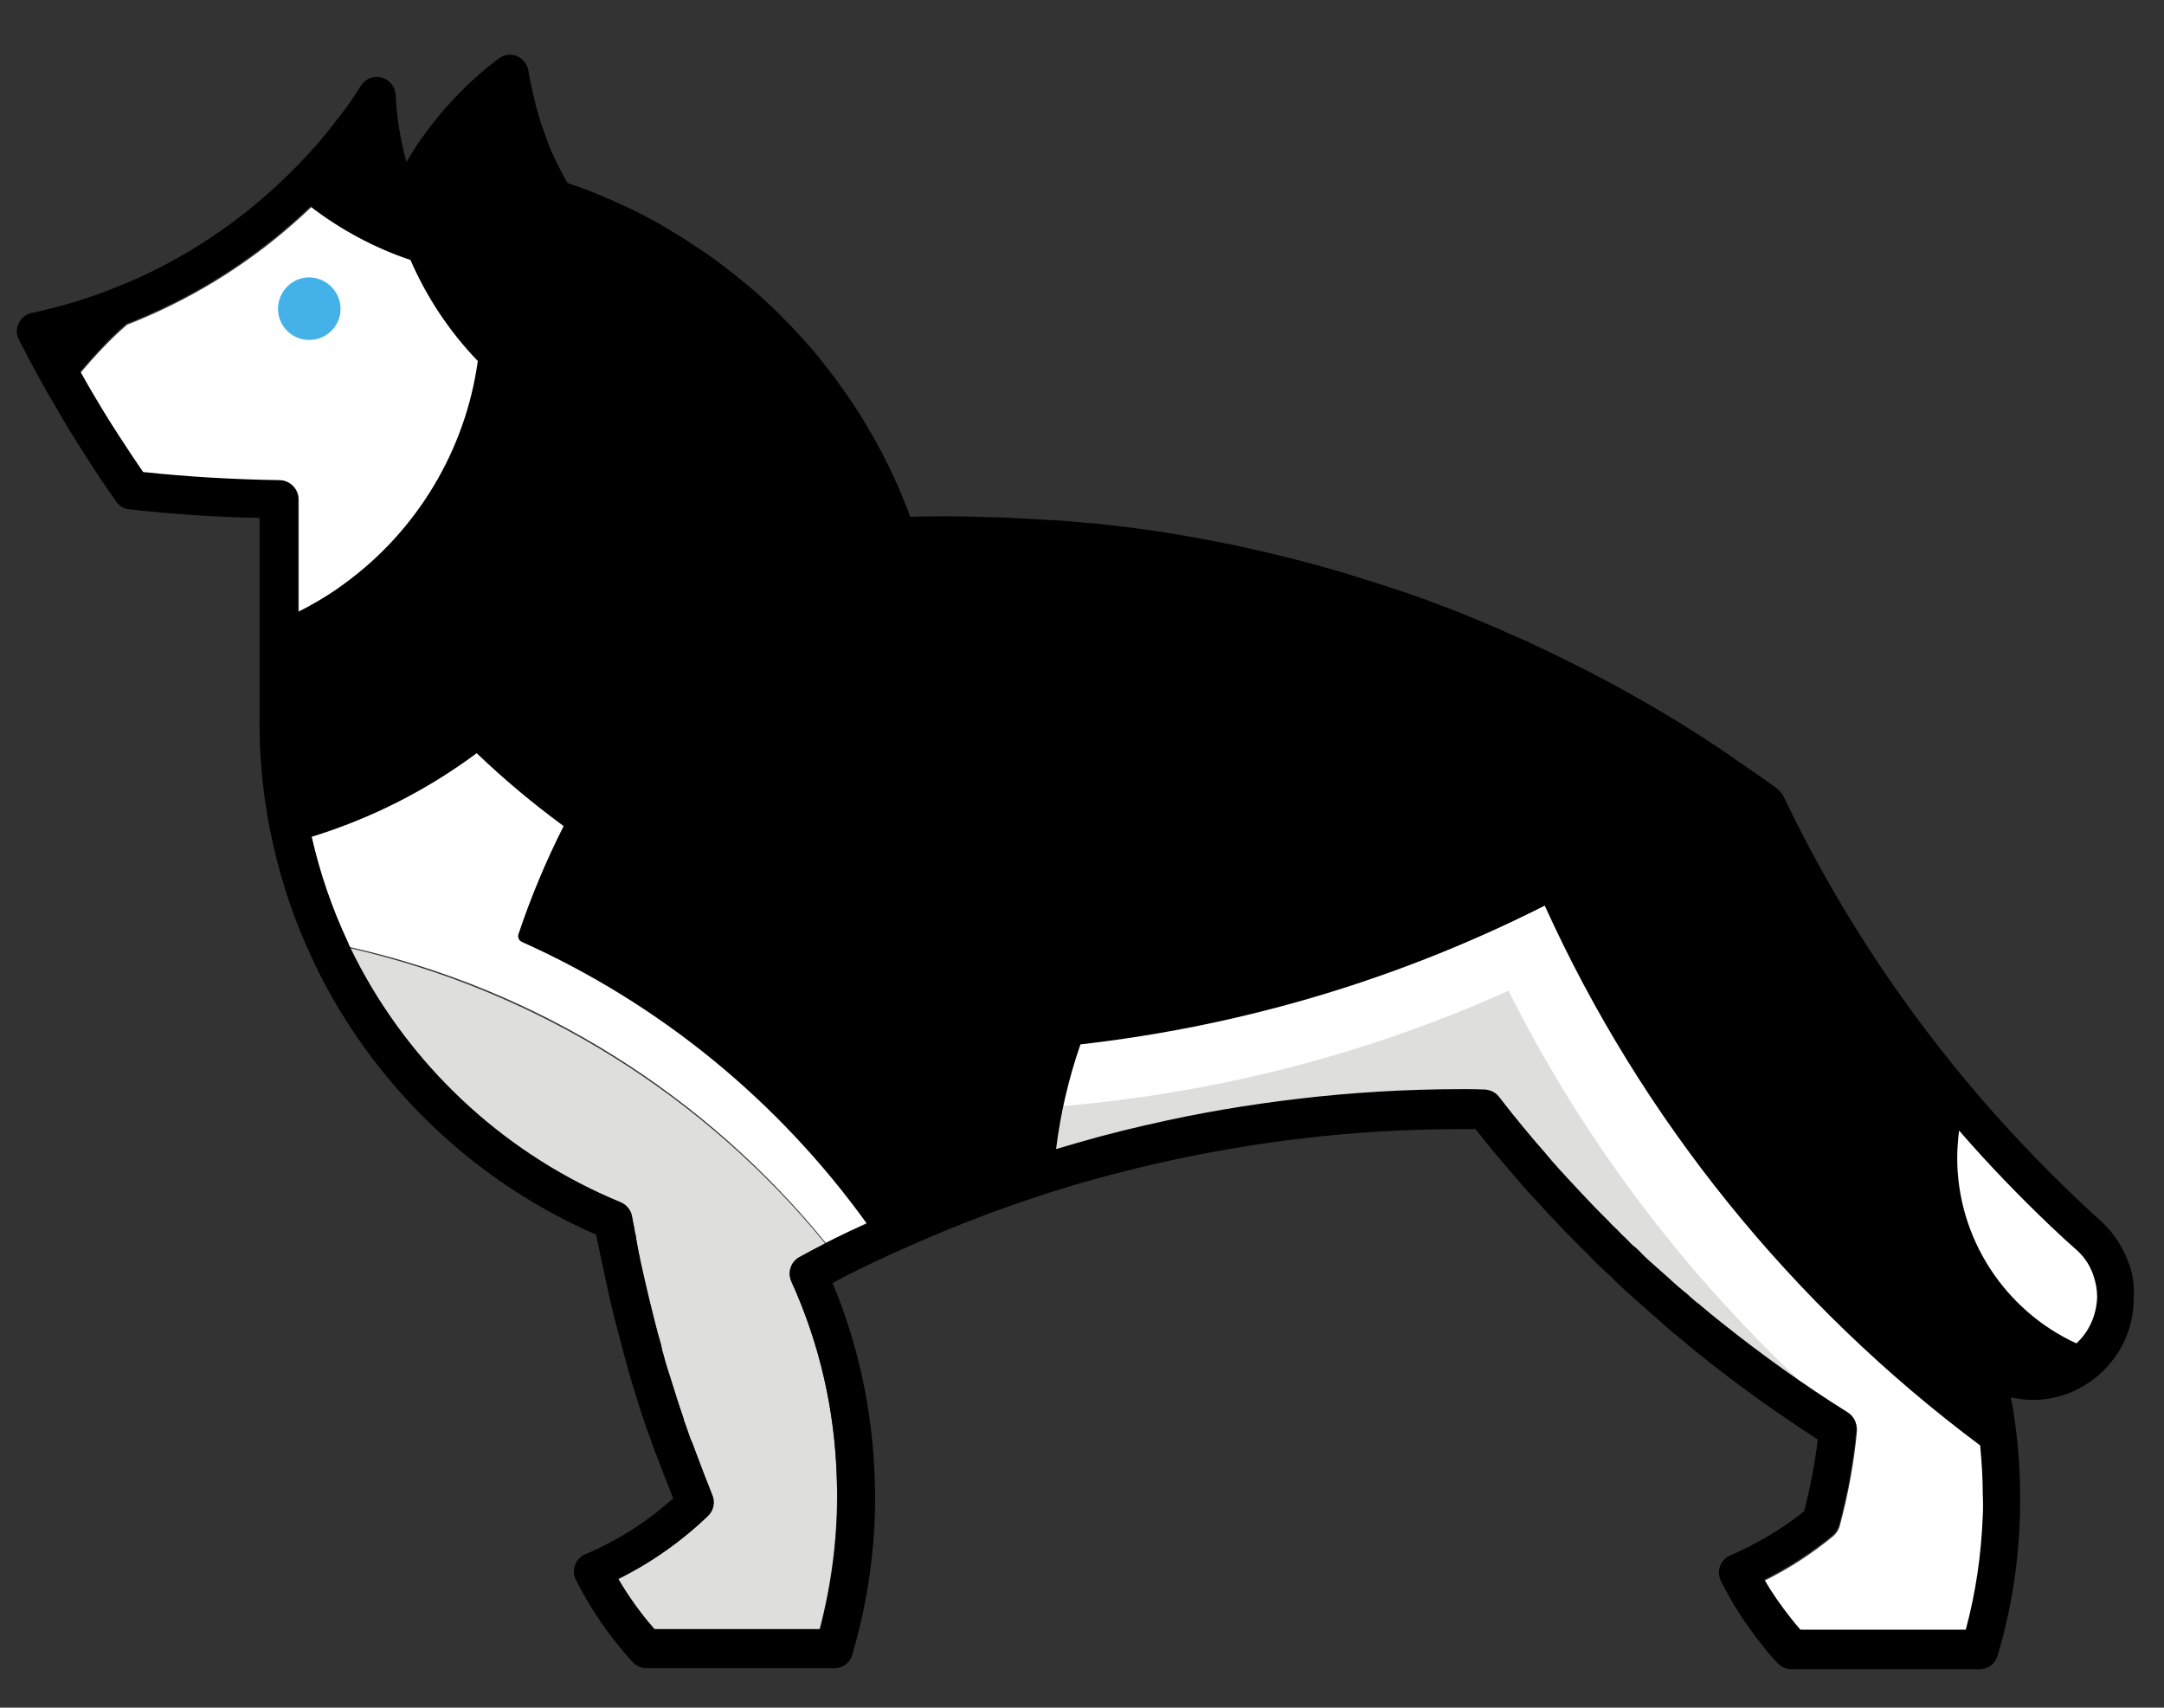 <?xml version="1.0" encoding="utf-8"?>
<svg version="1.1" id="Ebene_1" x="0px" y="0px" viewBox="217.949 142.628 584.936 461.539" style="enable-background:new 0 0 1000 1000;" xmlns="http://www.w3.org/2000/svg">
  <rect x="217.949" y="142.628" width="584.936" height="461.539" fill="#333333" stroke="none"/>
  <style type="text/css">
	.st0{fill:#44B2E8;}
	.st1{fill:#FFFFFF;}
	.st2{fill:none;}
	.st3{fill:#DEDEDD;}
</style>
  <path class="st1" d="M441.2,478.6c4.1-2.1,8.2-4.1,12.7-6.2c9.1-4.2,18.4-8.1,27.8-11.6l3.7-1.3c2.8-1,5.6-2,8.4-2.9 c1.8-0.6,3.5-1.2,5.3-1.7l3-0.9c0.1,0,0.2-0.1,0.3-0.1c4-1.3,8.2-2.5,12.7-3.7c4.1-1.1,8.5-2.2,12.9-3.2c0.1,0,0.3-0.1,0.5-0.1 c13.3-3.1,27-5.4,40.6-7c14.4-1.7,29.3-2.6,44.3-2.6c2.1,0,4.1,0,6.1,0.1c1.4,0,2.8,0.7,3.7,1.8l0.4,0.5c0,0.1,0.3,0.3,0.3,0.4 c3.7,4.7,7.7,9.5,11.8,14.3c1.3,1.5,2.6,3,3.8,4.4l2.2,2.4c1.4,1.5,2.7,3,4.1,4.4c1.6,1.7,3.1,3.3,4.7,4.9c0.7,0.7,1.4,1.4,2,2 l0.3,0.3c0.8,0.8,1.7,1.7,2.5,2.5c0.8,0.8,1.4,1.5,2.1,2.1l0.4,0.4c0.2,0.2,0.4,0.4,0.6,0.6c0.4,0.4,0.7,0.7,1.1,1.1l0.5,0.4 c0.4,0.4,0.7,0.7,1.1,1c1.5,1.4,2.7,2.6,4,3.8c1.2,1.1,2.3,2.1,3.5,3.1c1.8,1.6,3.4,3,5,4.4c0.1,0.1,0.2,0.2,0.3,0.2 c0.4,0.4,0.8,0.7,1.2,1.1l0.6,0.5c0.5,0.4,0.9,0.8,1.3,1.1c0.1,0.1,0.2,0.1,0.3,0.2c2.2,1.9,4.4,3.7,6.7,5.5 c10.8,8.6,22,16.6,33.5,23.8c1.6,1,2.5,2.9,2.4,4.8c-0.8,8.6-2.4,17.3-4.7,25.8c-0.3,1-0.9,1.9-1.7,2.6v0c-5.7,4.7-12,8.8-18.5,12 c2.1,3.7,4.6,7.2,7.3,10.6c0.8,1,1.6,2,2.5,3h44.7c2.7-10,4.2-20.3,4.6-30.8c0.1-1.8,0.1-3.6,0.1-5.4c0-11.7-1.4-23.3-4.3-34.5 c0,0,0,0,0,0c-0.6-2.3-1.2-4.6-2-7c-2-1.6-3.8-2.9-5.4-4.3c-1-0.8-2-1.7-3.1-2.6c-13.1-11.6-23.9-25-32.3-40 c-0.2-0.3-0.4-0.6-0.5-0.9c-4.6-8.3-8.4-17.2-11.3-26.2c-2.2-6.7-3.8-13.6-5-20.6c-0.5-2.7-0.9-5.3-1.1-7.8c-0.7-5.7-1-11.7-1-17.7 c0-7.8,0.6-15.5,1.8-23.1c-1.6-1.2-3.2-2.3-4.8-3.4c-1.8-1.3-3.6-2.5-5.4-3.7c-8.5-5.7-17.2-11.1-25.9-16l-1.1-0.6 c-2.6-1.5-5.2-2.8-7.8-4.2c-2.6-1.4-5.3-2.7-7.9-4c-0.8-0.4-1.6-0.8-2.4-1.1c-0.1,0-0.2-0.1-0.3-0.2c-1.8-0.9-3.6-1.8-5.4-2.6 c-1.3-0.7-2.5-1.2-3.7-1.7c-1-0.5-1.9-0.9-2.8-1.2c-0.1-0.1-0.3-0.1-0.4-0.2c-1.7-0.8-3.3-1.5-5-2.2c-2.5-1-4.9-2.1-7.4-3 c-2.1-0.9-4.1-1.6-6.2-2.4c-0.7-0.3-1.2-0.5-1.7-0.6c-2.2-0.8-4.1-1.5-6.1-2.2c-0.7-0.3-1.3-0.5-1.8-0.6c-2.1-0.7-4.2-1.4-6.3-2.1 c-2.8-0.9-5.6-1.8-8.4-2.6c-9.9-3-20.2-5.6-30.6-7.7c-0.1,0-0.2,0-0.2,0c-2.5-0.5-5.1-1-7.6-1.4c-2.3-0.4-4.5-0.8-6.7-1.2 c-6.1-1-12.1-1.8-17.9-2.5c-2.3-0.3-4.6-0.5-6.9-0.7c-2.6-0.2-5.1-0.5-7.5-0.6c-0.1,0-0.4,0-0.4,0l-1.6-0.1 c-4.8-0.3-9.6-0.6-14.5-0.7c-3.7-0.1-7.4-0.2-11-0.2c-5.1,0-9.4,0.1-13.4,0.3c-2.2,0.1-4.3-1.3-5-3.5c-2.3-6.9-5.3-13.8-8.8-20.3 c-3-5.6-6.4-11-10-16.1c-0.4-0.6-0.6-0.9-0.8-1.2c-0.5-0.7-0.9-1.2-1.3-1.7c-0.1-0.1-0.1-0.2-0.2-0.3c-0.9-1.3-1.9-2.5-2.9-3.7 c-1.1-1.3-2.2-2.6-3.2-3.8c-1.1-1.3-2.2-2.5-3.5-3.8l-0.2-0.2c0,0-0.2-0.2-0.2-0.3c-0.4-0.5-0.9-0.9-1.3-1.4 c-1.2-1.3-2.4-2.5-3.6-3.6c-1.4-1.4-2.9-2.6-4.3-3.9c-1-0.9-2-1.7-3.1-2.6c-1.1-0.9-1.9-1.6-2.8-2.2c-1.6-1.3-3-2.3-4.5-3.4 c-1.8-1.3-3.5-2.5-5.3-3.6c-1.2-0.8-2.4-1.6-3.6-2.3c-1.1-0.7-2.3-1.4-3.6-2.1c-1.7-1-3.5-2-5.3-2.9c-1.8-0.9-3.5-1.8-5.4-2.7 c-4.9-2.3-10.1-4.4-15.4-6.1c-1.2-0.4-2.2-1.2-2.8-2.3l-0.4-0.7c-0.1-0.1-0.1-0.2-0.2-0.3c0,0-0.1-0.1-0.1-0.2 c-0.8-1.3-1.5-2.5-2-3.6c-0.2-0.3-0.4-0.7-0.6-1.1c-0.6-1.1-1.1-2.2-1.6-3.3c-0.8-1.7-1.7-3.6-2.4-5.5c-0.4-1-0.8-2-1.2-3 c-0.7-1.8-1.3-3.7-1.8-5.5c-0.3-0.9-0.6-2.1-0.9-3.3c0-0.1-0.1-0.2-0.1-0.3c0,0,0,0,0,0l-0.7,0.6c-0.5,0.5-1.1,1.1-1.6,1.6 c-1.4,1.4-2.7,2.7-4.2,4.5c-0.8,0.8-1.4,1.7-2.1,2.5c-0.1,0.2-0.2,0.3-0.4,0.5c-0.7,0.8-1.3,1.6-1.9,2.4c-0.5,0.6-0.9,1.2-1.2,1.8 c-0.7,0.9-1.2,1.7-1.7,2.5c-0.8,1.2-1.5,2.3-2.1,3.5c-1.8,3.1-3.4,6.3-4.8,9.5c-0.8,1.9-2.6,3.1-4.7,3.1h0c-2,0-3.9-1.2-4.7-3.1 c-1.5-3.6-2.8-7.3-3.8-11c-0.8-2.7-1.5-5.4-2-8.2c-3.2,4-6.6,8-10.2,11.8c-3.2,3.3-6.2,6.2-9.2,8.8c-13.3,11.7-28.5,20.9-44.9,27.3 c-4.5,3.8-9.4,9.2-12.5,12.9c0.9,1.6,1.8,3.1,2.6,4.6c2.3,4,4.8,8.1,8,13c2.1,3.2,4.2,6.5,6.4,9.6c12.2,1.3,24.5,2,36.8,2 c2.8,0,5.1,2.3,5.1,5.1v56c0,0.2,0,0.5,0,0.7c0,1.2,0,2.4,0,3.5c0,6.7,0.5,13.4,1.4,19.8c0.3,2.2,0.7,4.4,1.1,6.6 c0.3,1.6,0.7,3.2,1,4.9c2.2,9.8,5.5,19.3,9.8,28.3c0.2,0.5,0.4,0.8,0.5,1.2C363.8,410.1,408.9,438.9,441.2,478.6z"/>
  <path class="st0" d="M310,226.1c0,4.7-3.8,8.4-8.5,8.4c-4.7,0-8.4-3.8-8.4-8.4c0-4.7,3.8-8.5,8.4-8.5 C306.1,217.6,310,221.4,310,226.1z"/>
  <g>
    <path class="st3" d="M625.7,410.4c-39.8,17.9-83.2,28.9-128.9,31.8v13.3c0.8-0.2,1.5-0.5,2.3-0.7l3-0.9c0.1,0,0.2-0.1,0.3-0.1 c4-1.3,8.2-2.5,12.7-3.7c4.1-1.1,8.5-2.2,12.9-3.2c0.1,0,0.3-0.1,0.5-0.1c13.3-3.1,27-5.4,40.6-7c14.4-1.7,29.3-2.6,44.3-2.6 c2.1,0,4.1,0,6.1,0.1c1.4,0,2.8,0.7,3.7,1.8l0.4,0.5c0,0.1,0.3,0.3,0.3,0.4c3.7,4.7,7.7,9.5,11.8,14.3c1.3,1.5,2.6,3,3.8,4.4 l2.2,2.4c1.4,1.5,2.7,3,4.1,4.4c1.6,1.7,3.1,3.3,4.7,4.9c0.7,0.7,1.4,1.4,2,2l0.3,0.3c0.8,0.8,1.7,1.7,2.5,2.5 c0.8,0.8,1.4,1.5,2.1,2.1l0.4,0.4c0.2,0.2,0.4,0.4,0.6,0.6c0.4,0.4,0.7,0.7,1.1,1.1l0.5,0.4c0.4,0.4,0.7,0.7,1.1,1 c1.5,1.4,2.7,2.6,4,3.8c1.2,1.1,2.3,2.1,3.5,3.1c1.8,1.6,3.4,3,5,4.4c0.1,0.1,0.2,0.2,0.3,0.2c0.4,0.4,0.8,0.7,1.2,1.1l0.6,0.5 c0.5,0.4,0.9,0.8,1.3,1.1c0.1,0.1,0.2,0.1,0.3,0.2c2.2,1.9,4.4,3.7,6.7,5.5c6.7,5.3,13.5,10.4,20.5,15.2 C672.4,485.7,645.6,450.1,625.7,410.4z"/>
    <path class="st3" d="M431.9,488.9c-1.1-2.4-0.2-5.3,2.2-6.5c2-1.1,4-2.1,6-3.2l0.9-0.5c-32.2-39.4-77.1-68-128.4-79.8 c14.2,29.1,38.1,52.5,67.3,66.1c1.9,0.9,3.8,1.7,5.7,2.5c1.6,0.7,2.8,2.1,3.1,3.8c0.2,0.9,0.3,1.7,0.5,2.6c0,0.2,0.1,0.3,0.1,0.5 c0.1,0.7,0.2,1.3,0.4,2c0,0.2,0.1,0.3,0.1,0.5c0,0.1,0,0.1,0,0.2c0.3,1.6,0.6,3.2,0.9,4.8l0.4,2c0.3,1.3,0.6,2.7,0.9,4 c0.9,4.1,1.9,8.1,2.9,12c0.5,2,1,3.9,1.6,5.9l0.2,0.9c0.1,0.5,0.3,1,0.4,1.6c0.4,1.5,0.8,2.8,1.2,4.2l0.9,2.8 c1.1,3.6,2.3,7.1,3.4,10.5c0,0.1,0.1,0.3,0.1,0.4c0,0.1,0.1,0.3,0.1,0.4c0.1,0.2,0.1,0.3,0.2,0.5c0.5,1.4,1,2.9,1.5,4.3 c0,0,0.3,0.7,0.3,0.7l0.2,0.4c0.1,0.3,0.2,0.5,0.3,0.8c0.9,2.3,1.8,4.8,2.7,7.2l1.5,3.8c0.3,0.8,0.6,1.6,0.9,2.3 c0.8,1.9,0.4,4.2-1.1,5.6c-7.2,7-15.3,12.7-24.3,17.1c2.8,4.8,6.1,9.4,9.8,13.6h44.7c3.1-11.8,4.7-23.9,4.7-36.2 c0-1.4,0-2.8-0.1-4.2C443.7,523.8,439.5,505.8,431.9,488.9z"/>
  </g>
  <path d="M793.5,484.4c-1.5-4.3-4-8.3-7.3-11.4c-2.3-2.1-4.6-4.2-6.9-6.4c-10.5-10-20.5-20.6-29.7-31.6 c-9.9-11.9-19.2-24.5-27.5-37.5c-8.3-12.9-15.7-26.3-22.1-39.7c-0.2-0.3-0.3-0.6-0.6-0.9c-0.3-0.4-0.6-0.7-1-1c0,0,0,0-0.1-0.1 c-2.5-1.9-5.1-3.7-7.6-5.4c-1.9-1.3-3.8-2.6-5.6-3.9c-8.7-5.9-17.6-11.4-26.6-16.4l-1.1-0.6c-2.6-1.5-5.3-2.9-8-4.3 c-2.7-1.5-5.5-2.8-8.1-4.1c-0.9-0.5-1.9-0.9-2.8-1.4c-1.9-1-3.8-1.8-5.5-2.6c-1.3-0.7-2.6-1.3-3.9-1.8c-1.1-0.5-2.2-1-3.2-1.4 c-1.7-0.8-3.5-1.6-5.2-2.3c-2.5-1.1-5.1-2.1-7.5-3.1c-2.1-0.9-4.2-1.7-6.2-2.4c-0.8-0.3-1.6-0.6-2.1-0.8c-2-0.8-4.1-1.5-5.9-2.1 c-0.7-0.3-1.4-0.5-2-0.7c-2.1-0.7-4.3-1.4-6.4-2.1c-2.9-0.9-5.7-1.8-8.6-2.7c-10.3-3.1-20.9-5.7-31.6-8c-0.1,0-0.2,0-0.2,0 c-2.5-0.5-5.1-1-7.7-1.5c-2.3-0.4-4.5-0.8-6.8-1.2c-6.2-1-12.4-1.9-18.3-2.5c-2.4-0.3-4.8-0.5-7.3-0.7c-2.5-0.2-5.1-0.5-7.7-0.6 c-0.1,0-0.4,0-0.5,0l-1.6-0.1c-4.9-0.3-9.9-0.6-14.9-0.7c-7.4-0.3-15.1-0.3-21.4-0.1c-2.3-6.2-5-12.3-8.2-18.3 c-3.2-6-6.8-11.8-10.6-17c-0.4-0.6-0.8-1.1-1.1-1.6c-0.5-0.7-1-1.3-1.5-1.9c-1-1.4-2.1-2.7-3.1-4c-1.1-1.4-2.3-2.8-3.5-4.1 c-1.2-1.4-2.5-2.8-3.9-4.3l-0.3-0.3c-0.5-0.5-1-1.1-1.5-1.5c-1.3-1.4-2.6-2.7-3.9-3.9c-1.5-1.4-3-2.8-4.5-4.1c-1.2-1-2.3-2-3.3-2.7 c-1.1-1-2.2-1.9-3.1-2.5c-1.6-1.3-3.2-2.5-4.7-3.6c-1.8-1.3-3.7-2.6-5.6-3.8c-1.3-0.8-2.5-1.7-3.9-2.5c-1.3-0.8-2.6-1.5-3.8-2.3 c-1.8-1.1-3.7-2.1-5.6-3.1c-1.9-1-3.8-1.9-5.8-2.8c-4.7-2.2-9.6-4.2-14.7-5.9c-0.6-0.9-1.1-1.9-1.6-2.8c-0.1-0.2-0.2-0.4-0.3-0.6 c-0.1-0.2-0.1-0.3-0.2-0.4c-0.5-0.9-0.9-1.8-1.4-2.9c-0.8-1.6-1.5-3.2-2.1-4.9c0-0.1-0.1-0.2-0.1-0.4c-0.3-0.7-0.6-1.5-0.9-2.4 c-0.6-1.6-1.1-3.3-1.6-5.1c-0.3-0.9-0.5-1.7-0.7-2.7c-0.7-2.9-1.3-5.5-1.7-8.1c-0.3-1.8-1.5-3.3-3.1-4c-1.7-0.7-3.6-0.4-5,0.7 c-1,0.8-2.1,1.6-3.2,2.5l-2,1.7c-0.7,0.6-1.3,1.2-2,1.8l-0.7,0.6c-0.7,0.7-1.4,1.4-2,2c-1.4,1.4-2.9,3-4.6,4.9 c-0.8,0.9-1.6,1.9-2.5,3c-0.1,0.1-0.2,0.2-0.3,0.4c-0.8,1-1.6,2-2.3,3c-0.5,0.7-1,1.3-1.3,1.8c-0.7,0.9-1.3,1.8-1.8,2.7 c-0.8,1.2-1.5,2.4-2.2,3.5c-1.6-5.9-2.6-11.9-2.9-18.1c-0.1-2.2-1.6-4.1-3.8-4.7c-2.1-0.6-4.4,0.3-5.6,2.2c-1,1.6-2,3.1-3.1,4.7 c-0.8,1.2-1.7,2.3-2.6,3.5c-0.1,0.1-0.1,0.2-0.2,0.3c-0.1,0.1-0.1,0.1-0.2,0.2c-3.2,4.3-6.8,8.5-10.7,12.5c-3,3.1-5.8,5.7-8.6,8.2 c-12.8,11.3-27.3,20-43.1,26c-6.5,2.5-13.4,4.5-20.4,6c-1.6,0.3-2.9,1.4-3.6,2.8c-0.7,1.4-0.7,3.1,0.1,4.5 c3.5,6.9,6.8,12.9,10.1,18.4c2.3,4.1,4.9,8.3,8.2,13.4c2.5,4,5.2,8,8,11.9c0.8,1.2,2.1,2,3.6,2.1c11.6,1.3,23.4,2.1,35.1,2.3v51.5 c0,0.2,0,0.3,0,0.5c0,1.1,0,2.1,0,3.2c0,7.2,0.5,14.3,1.5,21.3c0.4,2.4,0.7,4.8,1.2,7.2c0.4,1.7,0.7,3.4,1.1,5.1 c2.4,10.5,5.9,20.7,10.4,30.2c0.3,0.8,0.7,1.5,1,2.2c15.2,31.1,40.8,56.3,72.2,70.9c1.2,0.6,2.4,1.1,3.6,1.6 c0.1,0.8,0.3,1.7,0.5,2.5c0,0.3,0.1,0.6,0.2,0.9c0.3,1.6,0.6,3.2,1,4.8l0.4,1.9c0.3,1.4,0.6,2.8,0.9,4.2c0.9,4.1,1.9,8.3,3,12.3 c0.5,2.1,1.1,4.1,1.6,6.1l0.2,0.7c0.2,0.7,0.4,1.4,0.5,1.9c0.4,1.4,0.8,2.8,1.2,4.2l0.9,2.9c1,3.5,2.2,7,3.4,10.5 c0.1,0.3,0.2,0.6,0.3,0.8c0.1,0.2,0.2,0.5,0.3,0.7c0.5,1.5,1,3,1.5,4.3c0.1,0.2,0.1,0.4,0.3,0.7c0.1,0.3,0.2,0.6,0.3,0.8l0.2,0.5 c0.9,2.5,1.9,5,2.9,7.5l1.2,3.1c-7,6.3-15,11.4-23.7,15.1c-1.3,0.5-2.3,1.6-2.8,2.9c-0.5,1.3-0.4,2.8,0.2,4c4,8,9.2,15.5,15.4,22.3 c1,1,2.3,1.6,3.7,1.6h50.8c2.1,0,4-1.3,4.7-3.2c0.1-0.4,0.2-0.7,0.3-1.1c4-13.6,6-27.8,6-42c0-1.5,0-2.9-0.1-4.4c0,0,0-0.3,0-0.4 c-0.6-18.4-4.4-36.2-11.4-53c0.6-0.3,1.1-0.6,1.7-0.9l1.1-0.6c3.9-2,8-4,12.4-6c8.9-4.1,18-7.9,27.1-11.3l3.6-1.3 c2.7-1,5.4-1.9,8.1-2.8c1.7-0.6,3.4-1.1,5.1-1.7l2.7-0.8c0.1,0,0.2-0.1,0.3-0.1c4-1.3,8.1-2.4,12.6-3.6c4.1-1.1,8.5-2.2,12.9-3.2 c0.2,0,0.3-0.1,0.5-0.1c12.8-2.9,26-5.2,39.1-6.7c14-1.7,28.5-2.5,43.1-2.5c1.2,0,2.3,0,3.5,0c3.5,4.5,7.3,9,11.2,13.5 c1.3,1.5,2.6,3.1,4,4.5l2.2,2.4c1.4,1.5,2.8,3.1,4.2,4.5c1.6,1.7,3.2,3.4,4.8,5c0.7,0.7,1.4,1.4,2.2,2.2c0,0,0.2,0.2,0.2,0.2 c0.9,0.9,1.8,1.7,2.5,2.5c0.8,0.9,1.6,1.7,2.6,2.6c0.2,0.2,0.4,0.4,0.6,0.5c0.4,0.5,0.9,0.9,1.4,1.3l0.3,0.3 c0.4,0.4,0.9,0.8,1.1,1.1c1.4,1.4,2.9,2.8,4.3,4c1.2,1.1,2.3,2.1,3.6,3.2c1.7,1.6,3.4,3,5.1,4.5c0.5,0.5,1,0.9,1.6,1.4l0.4,0.4 c0.6,0.5,1.1,1,1.7,1.4c2.3,1.9,4.5,3.8,6.8,5.6c10.2,8.2,20.9,15.8,31.7,22.8c-0.8,6.5-2,13-3.7,19.4c-6.1,4.9-12.8,8.8-19.9,11.9 c-1.3,0.5-2.3,1.6-2.8,2.9c-0.5,1.3-0.4,2.8,0.2,4c3,6,6.7,11.8,10.9,17c1.3,1.7,2.7,3.4,4.5,5.3c1,1,2.3,1.6,3.7,1.6h50.8 c2.3,0,4.2-1.5,4.9-3.6c3.5-11.9,5.6-24.3,6-36.9c0.1-1.9,0.1-3.9,0.1-5.8c0-9.2-0.8-18.3-2.5-27.2c1.9,0.4,3.9,0.7,5.9,0.7 c1.9,0,3.8-0.2,5.6-0.6c2.4-0.5,4.7-1.3,6.7-2.4c9.2-4.7,15-14,15-24.4C794.9,490.1,794.5,487.3,793.5,484.4z M256.6,270.2 c-2.2-3.2-4.3-6.4-6.4-9.6c-3.2-4.9-5.7-9.1-8-13c-0.9-1.5-1.8-3-2.6-4.6c3.2-3.7,8-9.1,12.5-12.9c16.4-6.4,31.6-15.6,44.9-27.3 c1.6-1.4,3.2-2.8,4.8-4.4c8.2,6.3,17.3,11.2,27.1,14.5c4.4,10.1,10.5,19.3,18.2,27.3c-3.3,24-16.4,45.9-36.1,60.2 c-3.9,2.9-8.1,5.4-12.5,7.6v-30.5c0-2.8-2.3-5.1-5.1-5.1C281.1,272.2,268.7,271.5,256.6,270.2z M441.1,478.6l-1.1,0.6 c-2,1-4,2.1-6,3.2c-2.3,1.3-3.2,4.1-2.2,6.5c7.7,16.9,11.8,34.9,12.4,53.7c0,1.4,0.1,2.8,0.1,4.2c0,12.3-1.6,24.4-4.7,36.2h-44.7 c-3.7-4.2-7-8.8-9.8-13.6c8.9-4.4,17.1-10.2,24.3-17.1c1.5-1.5,1.9-3.7,1.1-5.6c-0.3-0.7-0.6-1.5-0.9-2.3l-1.5-3.8 c-0.9-2.5-1.9-4.9-2.7-7.2c-0.1-0.3-0.2-0.6-0.3-0.8l-0.2-0.4c0,0-0.3-0.7-0.3-0.7c-0.5-1.4-1-2.9-1.5-4.3c-0.1-0.3-0.1-0.3-0.2-0.5 c0-0.1-0.1-0.2-0.1-0.4c0-0.1-0.1-0.3-0.1-0.4c-1.2-3.4-2.3-6.9-3.4-10.5l-0.9-2.8c-0.4-1.3-0.8-2.6-1.2-4.2c-0.2-0.5-0.3-1-0.4-1.6 l-0.2-0.9c-0.6-2-1.1-3.9-1.6-5.9c-1-3.9-2-8-2.9-12c-0.3-1.3-0.6-2.7-0.9-4l-0.4-2c-0.4-1.6-0.6-3.1-0.9-4.8c0-0.1,0-0.1,0-0.2 c0-0.2-0.1-0.3-0.1-0.5c-0.2-0.7-0.3-1.3-0.4-2c0-0.2,0-0.3-0.1-0.5c-0.2-0.8-0.3-1.7-0.5-2.6c-0.3-1.7-1.5-3.2-3.1-3.8 c-1.9-0.8-3.8-1.6-5.7-2.5c-29.3-13.6-53.2-37.1-67.3-66.2c-0.3-0.5-0.5-1-0.8-1.8c-4.2-9-7.5-18.6-9.7-28.3 c16.1-5,31-12.5,44.6-22.6c7.3,7,15.2,13.6,23.5,19.7c-4.8,9.5-8.9,19.3-12.2,29.2c-0.3,0.8,0.1,1.7,0.9,2.1 c37.3,16.7,69.4,43,93.3,76.2C448.2,475.1,444.6,476.8,441.1,478.6z M753.9,552.3c-0.4,10.5-1.9,20.8-4.6,30.8h-44.7 c-0.9-1-1.7-2-2.5-3c-2.7-3.4-5.2-6.9-7.3-10.6c6.6-3.3,12.8-7.3,18.5-12v0c0.8-0.7,1.4-1.6,1.7-2.6c2.3-8.5,3.9-17.1,4.7-25.8 c0.2-1.9-0.7-3.8-2.4-4.8c-11.5-7.2-22.7-15.2-33.5-23.8c-2.3-1.8-4.5-3.6-6.7-5.5c-0.1-0.1-0.2-0.1-0.3-0.2 c-0.4-0.3-0.9-0.7-1.3-1.1l-0.6-0.5c-0.4-0.4-0.8-0.7-1.2-1.1c-0.1-0.1-0.2-0.2-0.3-0.2c-1.6-1.3-3.2-2.7-5-4.4 c-1.1-1-2.3-2-3.5-3.1c-1.3-1.1-2.6-2.3-4-3.8c-0.3-0.3-0.6-0.6-1.1-1l-0.5-0.4c-0.4-0.4-0.8-0.7-1.1-1.1c-0.2-0.2-0.4-0.4-0.6-0.6 l-0.4-0.4c-0.7-0.6-1.3-1.2-2.1-2.1c-0.9-0.8-1.7-1.6-2.5-2.5l-0.3-0.3c-0.7-0.7-1.3-1.3-2-2c-1.6-1.6-3.1-3.2-4.7-4.9 c-1.3-1.4-2.7-2.9-4.1-4.4l-2.2-2.4c-1.3-1.4-2.6-2.9-3.8-4.4c-4.2-4.7-8.1-9.5-11.8-14.3c0-0.1-0.3-0.3-0.3-0.4l-0.4-0.5 c-0.9-1.1-2.3-1.7-3.7-1.8c-2-0.1-4.1-0.1-6.1-0.1c-15,0-30,0.9-44.3,2.6c-13.6,1.6-27.3,3.9-40.6,7c-0.2,0-0.3,0.1-0.5,0.1 c-4.4,1-8.8,2.1-12.9,3.2c-4,1.1-7.8,2.2-11.5,3.3c1.2-9.6,3.4-19.1,6.6-28.3c43.9-5,86.1-17.6,125.5-37.5 c26.1,57.6,66.8,107.9,117.7,145.9c0.4,4.4,0.7,8.9,0.7,13.3C754,548.7,754,550.5,753.9,552.3z M779.2,505.7 c-19.4-8.9-32.2-28.5-32.2-50.1c0-2.5,0.2-4.9,0.5-7.4c7.8,9,16.1,17.6,24.8,25.9c2.3,2.2,4.7,4.4,7.1,6.5c2.1,1.9,3.7,4.4,4.5,7.1 c0.6,1.8,0.9,3.6,0.9,5.4C784.7,497.9,782.7,502.5,779.2,505.7z"/>
  <path class="st1" d="M779.2,505.7c-19.4-8.9-32.2-28.5-32.2-50.1c0-2.5,0.2-4.9,0.5-7.4c7.8,9,16.1,17.6,24.8,25.9 c2.3,2.2,4.7,4.4,7.1,6.5c2.1,1.9,3.7,4.4,4.5,7.1c0.6,1.8,0.9,3.6,0.9,5.4C784.7,497.9,782.7,502.5,779.2,505.7z"/>
</svg>
